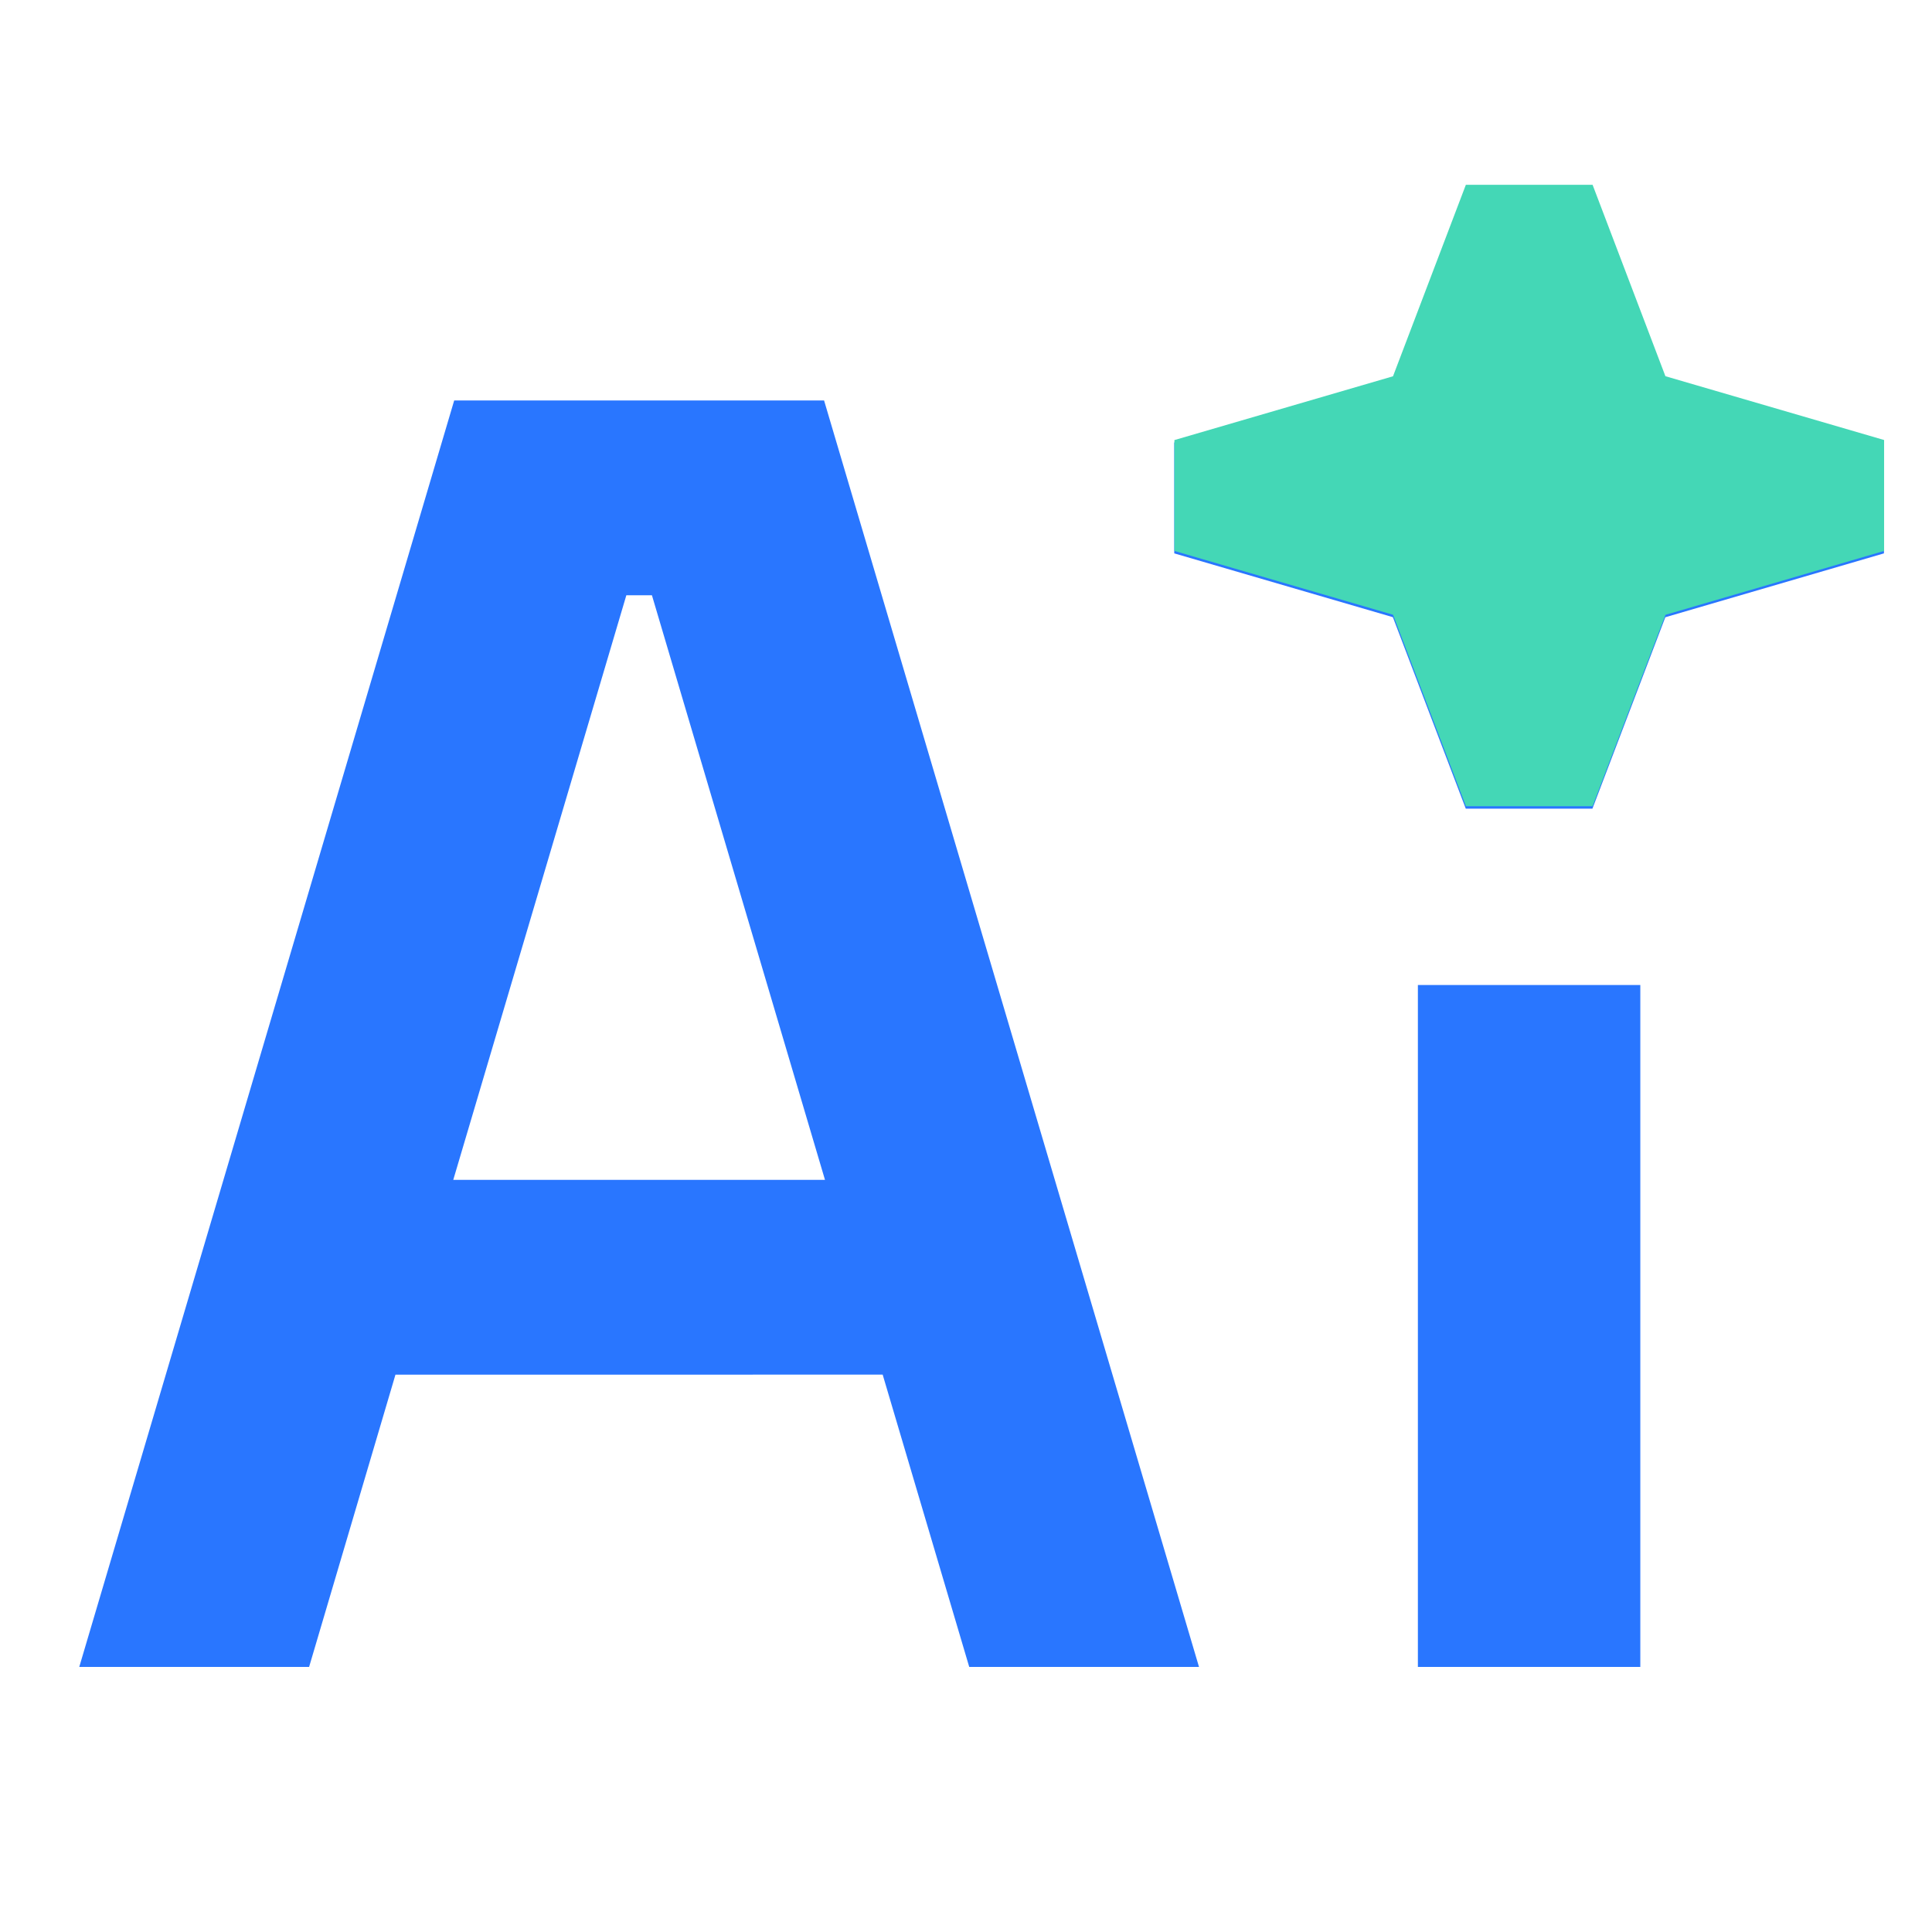 <svg
  t="1753423926792"
  class="icon"
  viewBox="0 0 1129 1024"
  version="1.1"
  xmlns="http://www.w3.org/2000/svg"
  p-id="12009"
  width="200"
  height="200"
>
  <path
    d="M813.955 168.765l42.561-111.863h74.048l42.561 111.863 127.795 37.288v64.82l-127.758 37.325-42.598 111.863h-74.01l-42.598-111.901-127.758-37.288v-64.783l127.758-37.288v-0.038z m144.594 354.346v398.489h-129.98v-398.489h129.942z"
    fill="#2976FF"
    p-id="12010"
  ></path>
  <path
    d="M814.044 167.342l42.561-111.863h74.048l42.561 111.863 127.795 37.288v64.82l-127.758 37.325-42.598 111.863h-74.01l-42.598-111.901-127.758-37.288v-64.783l127.758-37.288v-0.038z"
    fill="#44D7B6"
    p-id="12011"
  ></path>
  <path
    d="M265.411 181.533h216.156l219.094 740.067h-134.273l-50.583-170.808H231.099l-50.47 170.808H46.318L265.411 181.533z m-0.49 455.438h217.173l-101.129-341.616h-14.953L264.884 636.933v0.038z"
    fill="#2976FF"
    p-id="12012"
  ></path>
</svg>
